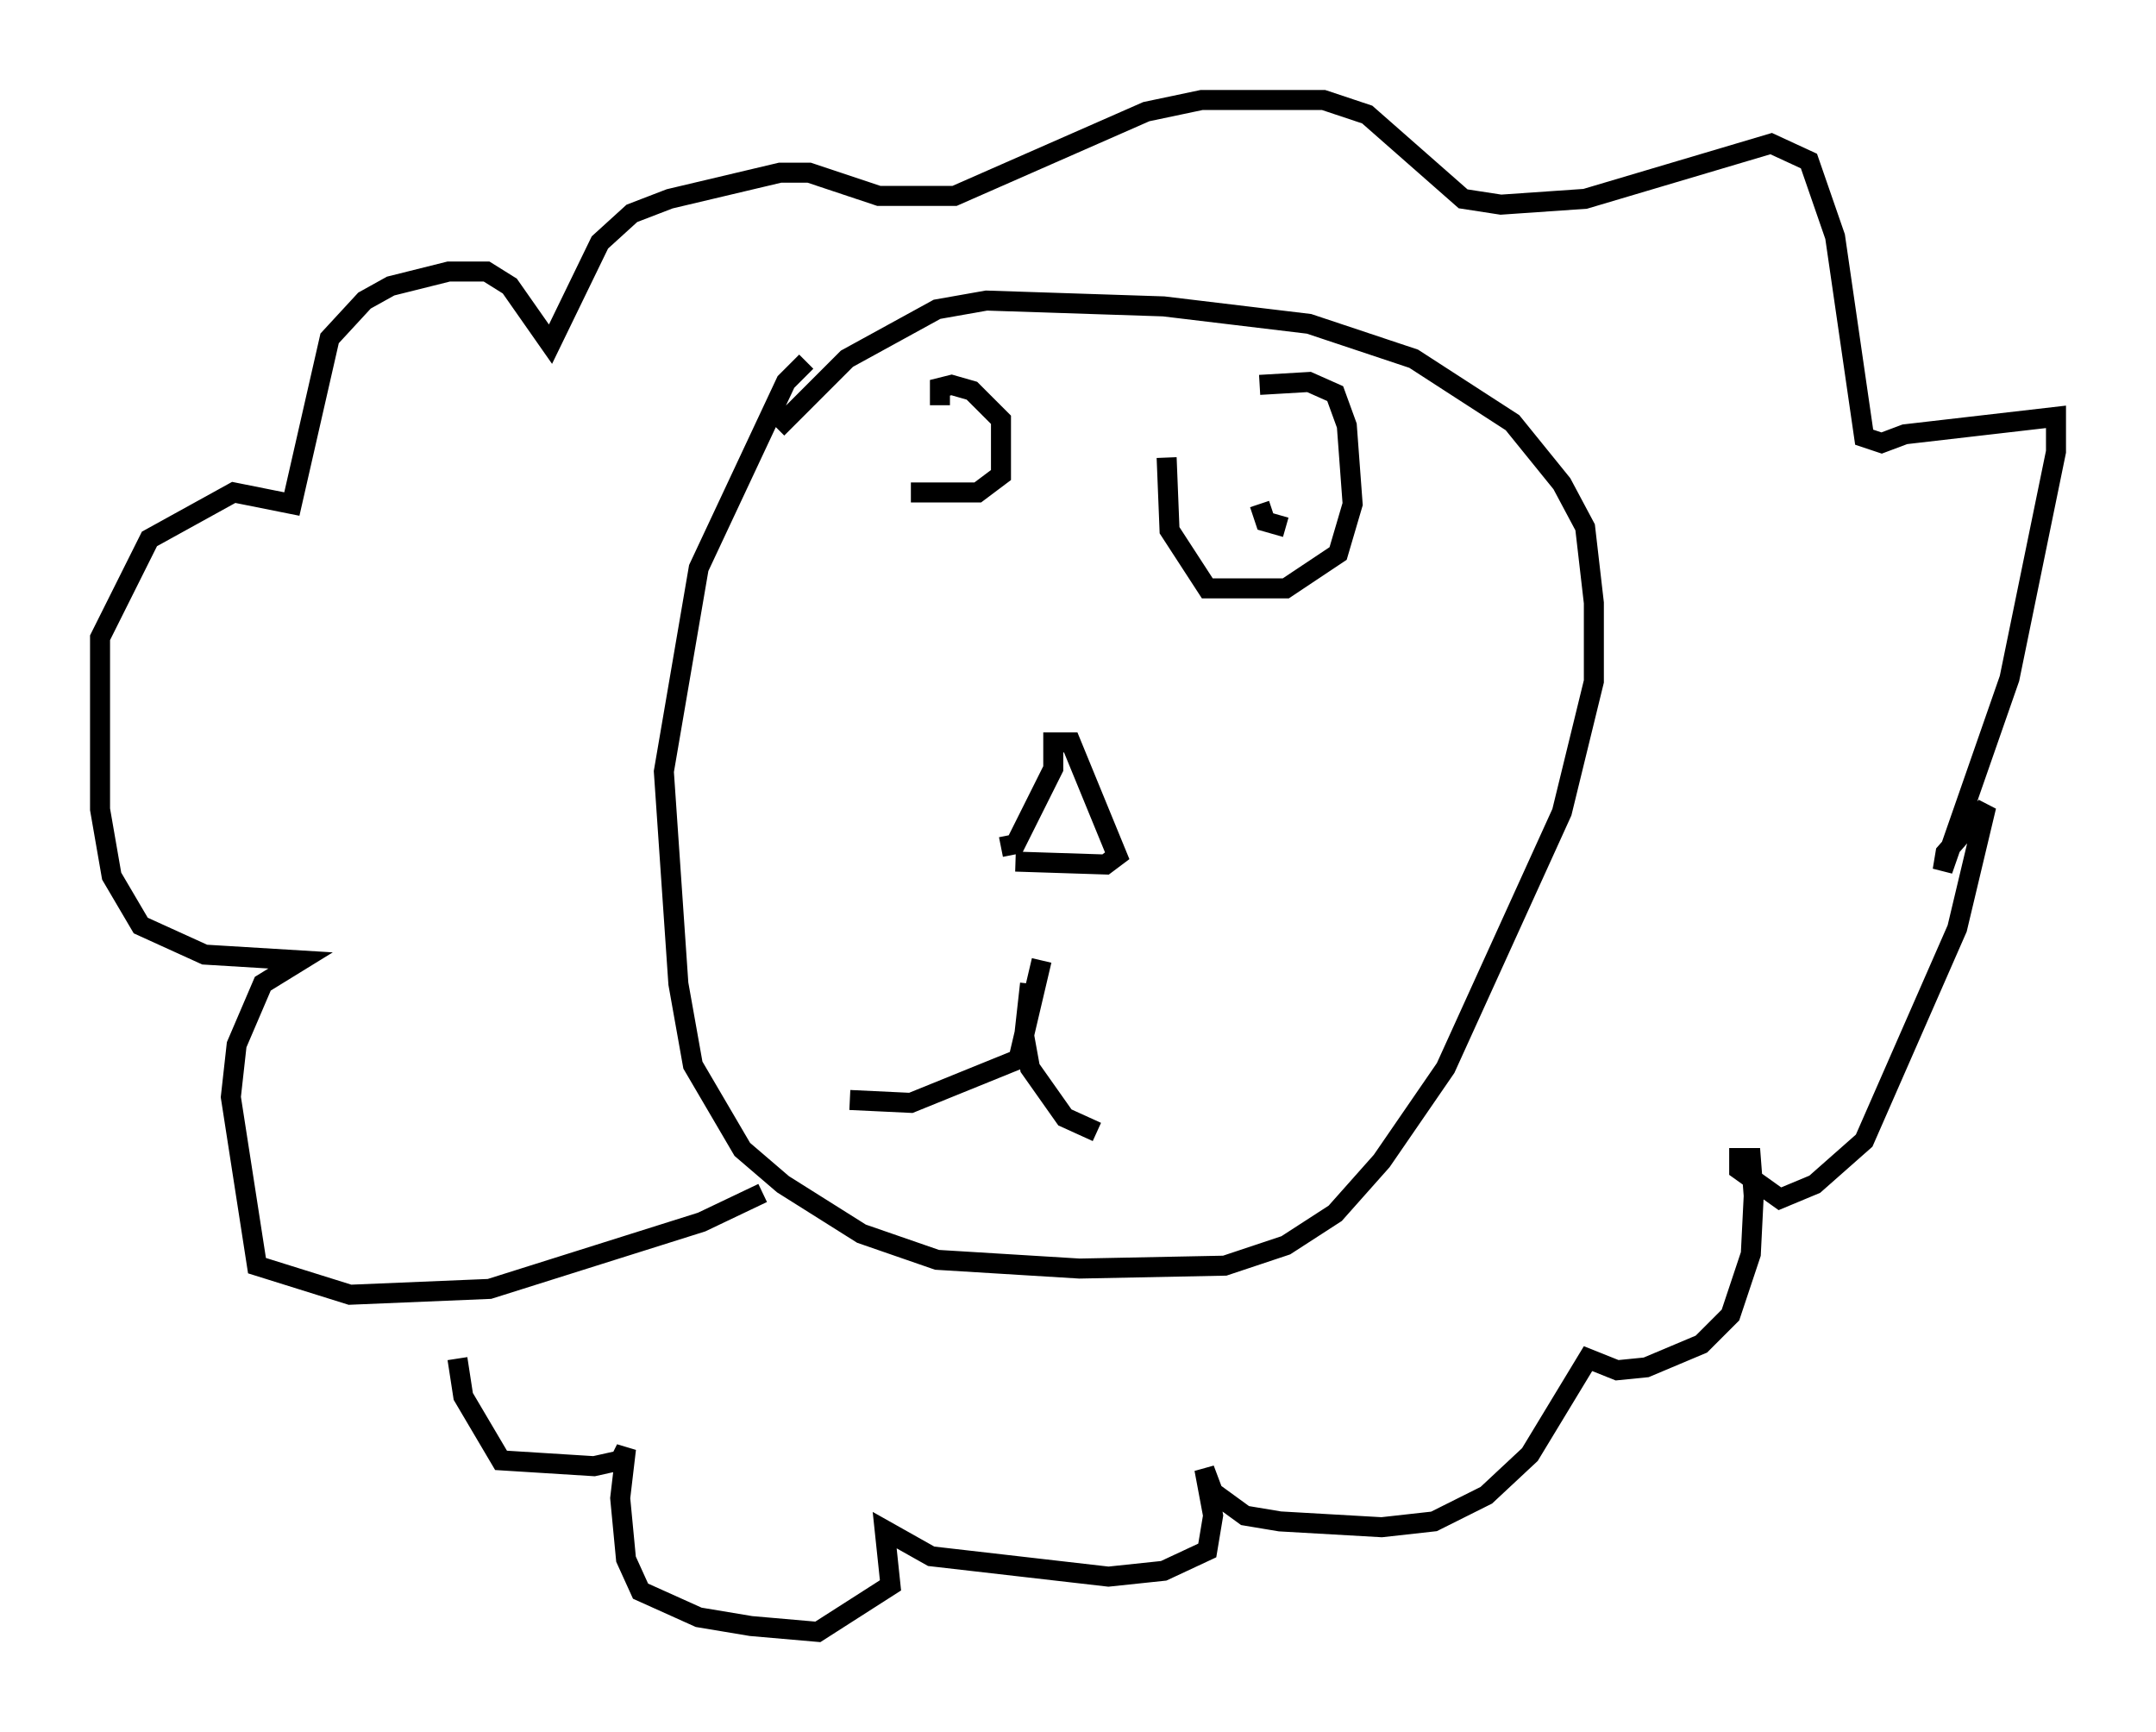 <?xml version="1.0" encoding="utf-8" ?>
<svg baseProfile="full" height="86.547" version="1.1" width="107.754" xmlns="http://www.w3.org/2000/svg" xmlns:ev="http://www.w3.org/2001/xml-events" xmlns:xlink="http://www.w3.org/1999/xlink"><defs /><rect fill="white" height="86.547" width="107.754" x="0" y="0" /><path d="M47.123, 15.603 m-6.827, 2.469 l-1.017, 1.017 -4.358, 9.296 l-1.743, 10.168 0.726, 10.603 l0.726, 4.067 2.469, 4.212 l2.034, 1.743 3.922, 2.469 l3.777, 1.307 7.117, 0.436 l7.263, -0.145 3.05, -1.017 l2.469, -1.598 2.324, -2.615 l3.196, -4.648 5.81, -12.782 l1.598, -6.536 0.0, -3.922 l-0.436, -3.777 -1.162, -2.179 l-2.469, -3.05 -4.939, -3.196 l-5.229, -1.743 -7.263, -0.872 l-8.86, -0.291 -2.469, 0.436 l-4.503, 2.469 -3.486, 3.486 m11.184, 20.916 l0.726, -0.145 1.888, -3.777 l0.0, -1.307 0.872, 0.0 l2.324, 5.665 -0.581, 0.436 l-4.503, -0.145 m1.307, 4.939 l-1.162, 4.939 -5.374, 2.179 l-3.05, -0.145 m9.006, -5.81 l-0.291, 2.615 0.291, 1.598 l1.743, 2.469 1.598, 0.726 m-9.296, -31.955 l3.341, 0.0 1.162, -0.872 l0.0, -2.76 -1.453, -1.453 l-1.017, -0.291 -0.581, 0.145 l0.0, 0.872 m11.33, 2.615 l0.145, 3.631 1.888, 2.905 l3.922, 0.0 2.615, -1.743 l0.726, -2.469 -0.291, -3.922 l-0.581, -1.598 -1.307, -0.581 l-2.469, 0.145 m-24.838, 40.38 l-3.05, 1.453 -10.603, 3.341 l-6.972, 0.291 -4.648, -1.453 l-1.307, -8.425 0.291, -2.615 l1.307, -3.05 1.888, -1.162 l-4.793, -0.291 -3.196, -1.453 l-1.453, -2.469 -0.581, -3.341 l0.0, -8.57 2.469, -4.939 l4.212, -2.324 2.905, 0.581 l1.888, -8.279 1.743, -1.888 l1.307, -0.726 2.905, -0.726 l1.888, 0.0 1.162, 0.726 l2.034, 2.905 2.469, -5.084 l1.598, -1.453 1.888, -0.726 l5.52, -1.307 1.453, 0.0 l3.486, 1.162 3.777, 0.0 l9.587, -4.212 2.76, -0.581 l6.101, 0.0 2.179, 0.726 l4.793, 4.212 1.888, 0.291 l4.212, -0.291 9.296, -2.76 l1.888, 0.872 1.307, 3.777 l1.453, 10.022 0.872, 0.291 l1.162, -0.436 7.553, -0.872 l0.0, 1.743 -2.324, 11.33 l-3.341, 9.587 0.145, -0.872 l2.034, -2.324 -1.453, 6.101 l-4.648, 10.603 -2.469, 2.179 l-1.743, 0.726 -2.034, -1.453 l0.0, -0.581 0.581, 0.0 l0.145, 1.888 -0.145, 2.905 l-1.017, 3.05 -1.453, 1.453 l-2.76, 1.162 -1.453, 0.145 l-1.453, -0.581 -2.905, 4.793 l-2.179, 2.034 -2.615, 1.307 l-2.615, 0.291 -5.084, -0.291 l-1.743, -0.291 -1.598, -1.162 l-0.436, -1.162 0.436, 2.324 l-0.291, 1.743 -2.179, 1.017 l-2.76, 0.291 -8.86, -1.017 l-2.324, -1.307 0.291, 2.76 l-3.631, 2.324 -3.341, -0.291 l-2.615, -0.436 -2.905, -1.307 l-0.726, -1.598 -0.291, -3.05 l0.291, -2.469 -0.291, 0.581 l-1.307, 0.291 -4.648, -0.291 l-1.888, -3.196 -0.291, -1.888 m40.089, -42.704 l0.291, 0.872 1.017, 0.291 m-17.285, -1.307 l0.0, 0.0 " fill="none" stroke="black" stroke-width="1" /></svg>